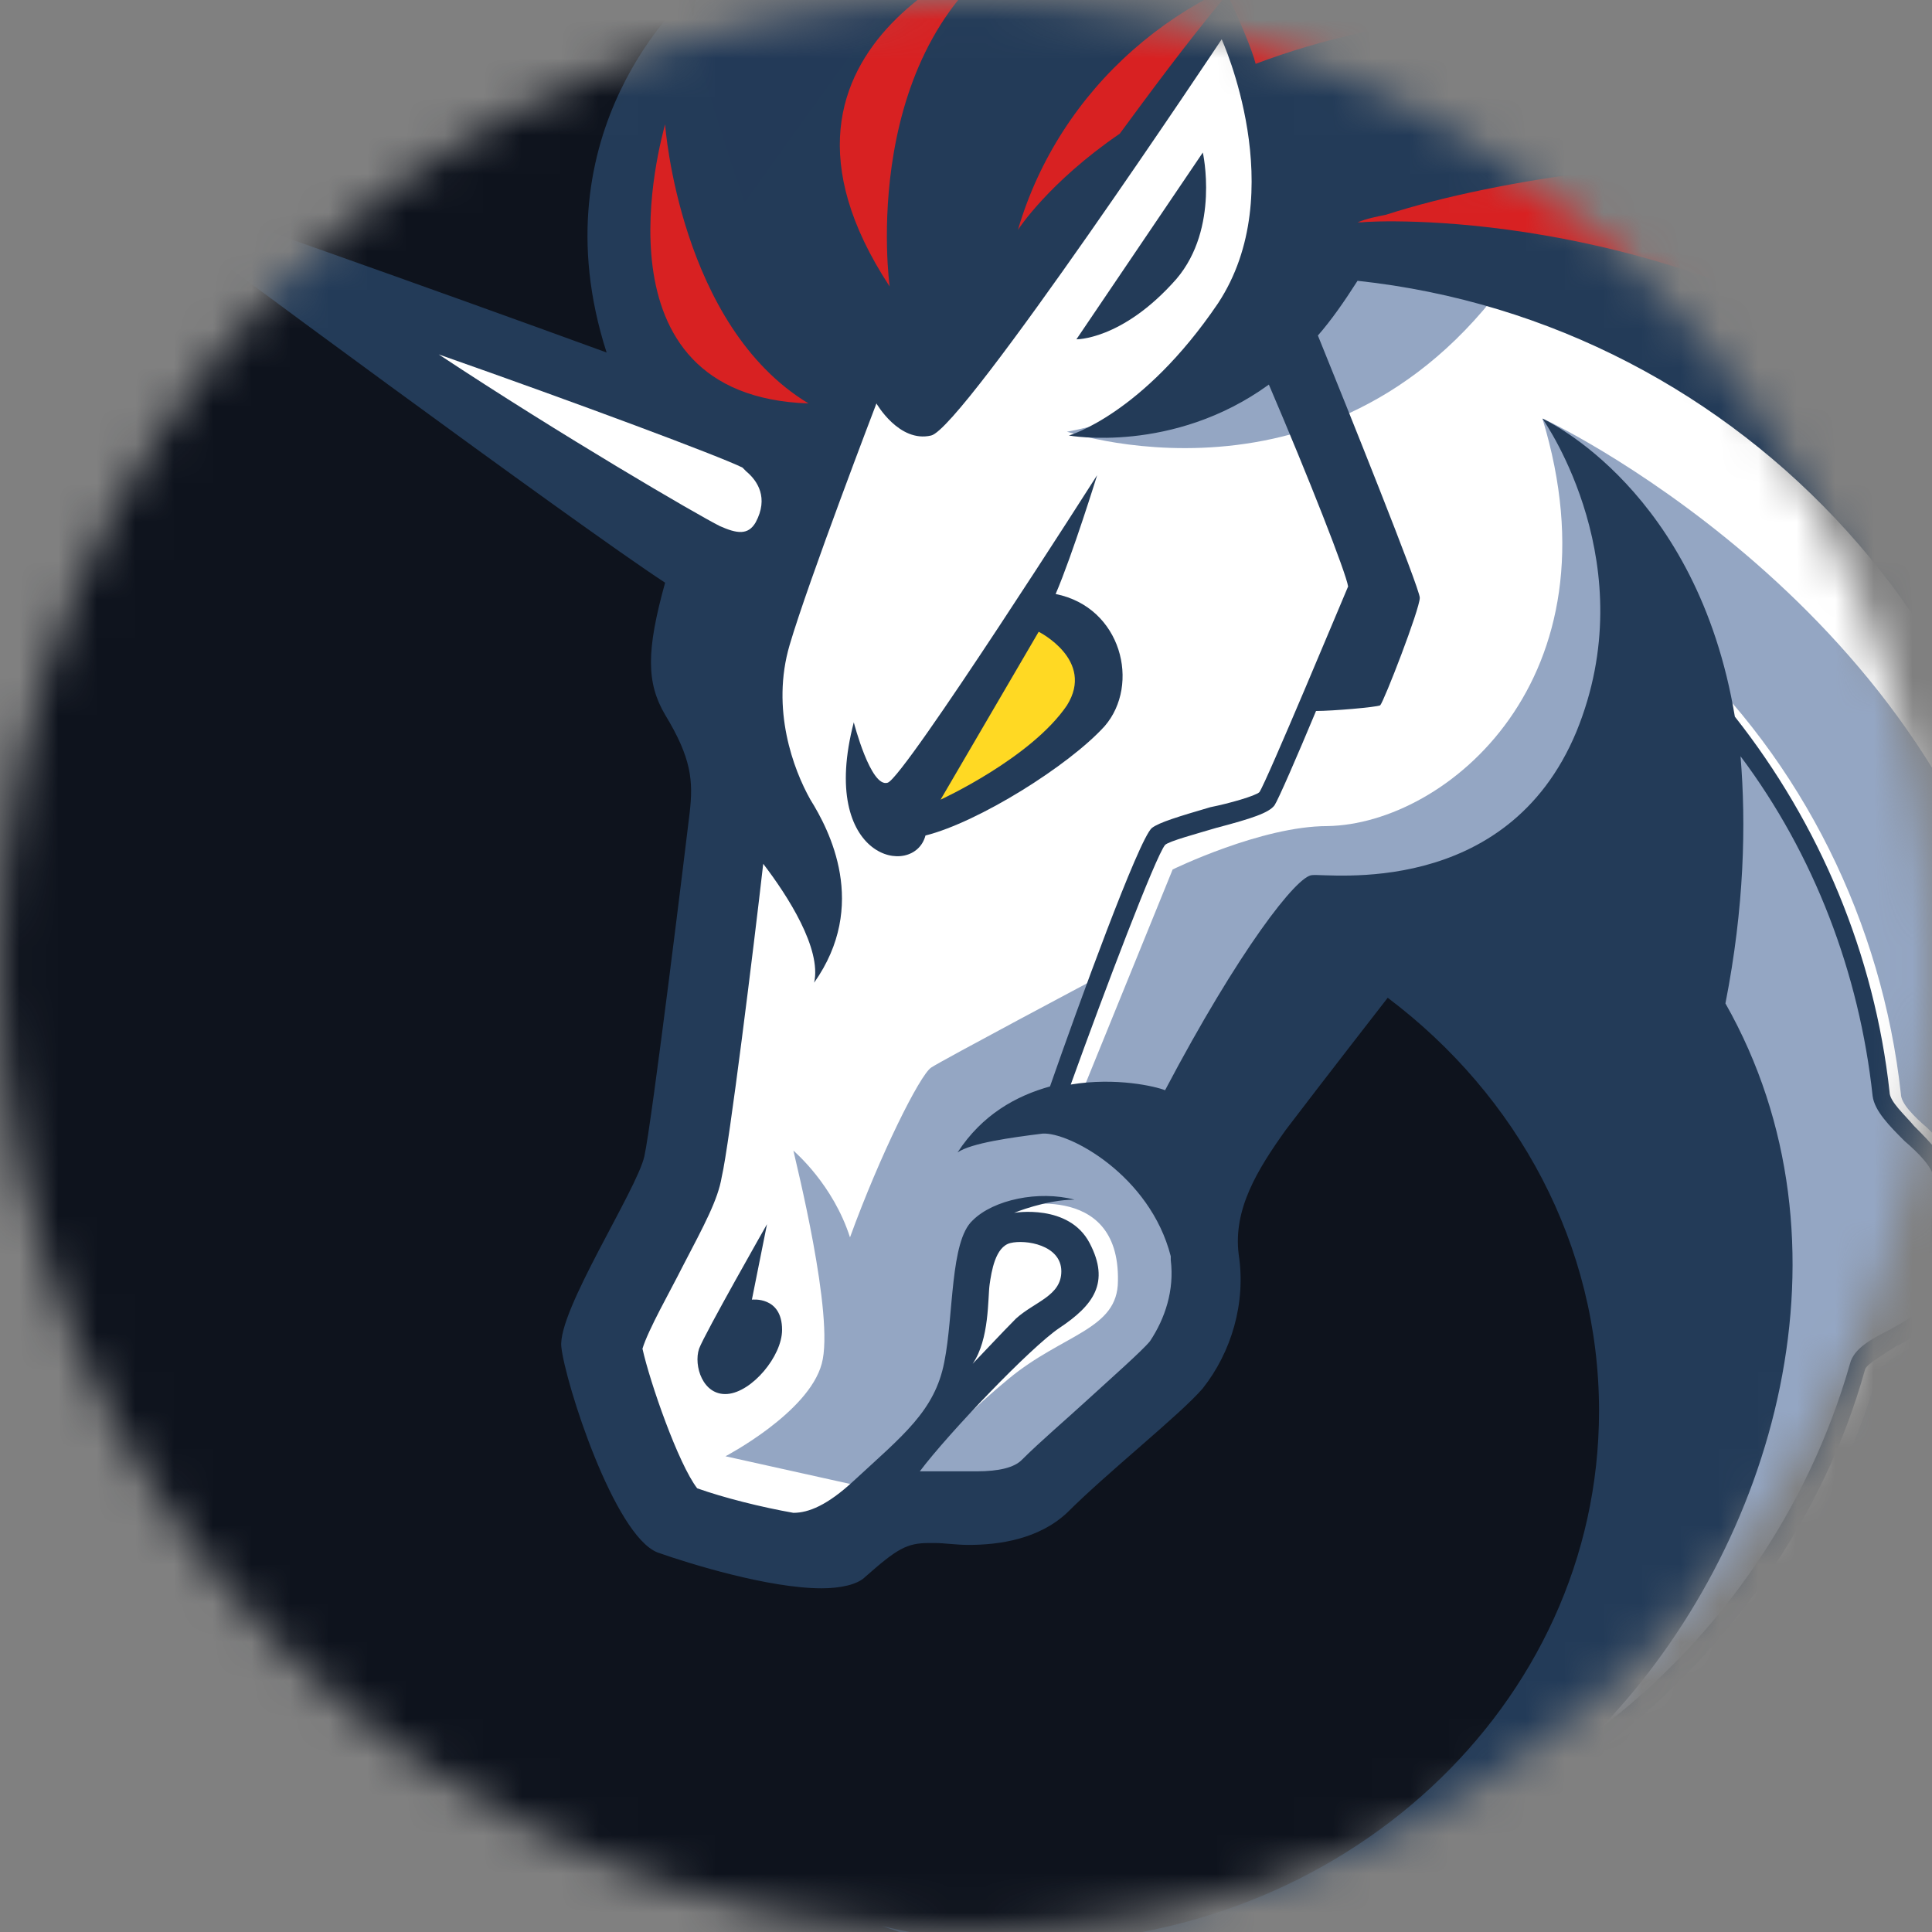 <svg width="50" height="50" viewBox="0 0 50 50" fill="none" xmlns="http://www.w3.org/2000/svg">
<rect x="0" y="0" width="50" height="50" fill="#808080" stroke="none"/>
<g id="Group 5508">
<g id="Clip path group">
<mask id="mask0_2_75" style="mask-type:luminance" maskUnits="userSpaceOnUse" x="0" y="0" width="50" height="50">
<g id="clip0">
<path id="Vector" d="M50 25C50 11.193 38.807 0 25 0C11.193 0 0 11.193 0 25C0 38.807 11.193 50 25 50C38.807 50 50 38.807 50 25Z" fill="white"/>
</g>
</mask>
<g mask="url(#mask0_2_75)">
<g id="Group">
<path id="Vector_2" d="M50 0.001H0V50.001H50V0.001Z" fill="#0E131D"/>
<path id="Vector_3" d="M18.043 27.434L19.605 15.666L6.031 6.242L18.434 10.441L21.363 5.949L32.057 -0.691L55.641 12.297L56.861 32.121L46.363 46.721L38.062 47.99L42.359 40.129V32.561L39.234 26.652L36.061 24.553L31.178 29.582V34.904L27.369 38.469L22.535 39.055L20.387 40.275L16.871 39.152L15.406 33.879L18.043 30.168V27.434Z" fill="white"/>
<path id="Vector_4" d="M39.722 6.144C37.135 5.607 34.303 5.754 34.303 5.754C34.303 5.754 33.375 10.051 27.613 11.174C27.662 11.174 35.23 13.762 39.722 6.144Z" fill="#94A6C3"/>
<path id="Vector_5" d="M42.066 45.109C45.191 42.668 47.535 39.299 48.609 35.49C48.658 35.344 49.098 35.1 49.391 34.904C49.879 34.611 50.367 34.367 50.465 33.977C50.66 32.853 50.758 31.682 50.758 30.51C50.758 30.07 50.318 29.631 49.879 29.191C49.537 28.898 49.195 28.557 49.195 28.312C48.707 23.869 46.656 19.719 43.385 16.691L43.043 17.033C46.217 20.012 48.268 24.064 48.707 28.361C48.756 28.752 49.147 29.143 49.537 29.533C49.879 29.826 50.27 30.266 50.27 30.461C50.27 31.584 50.172 32.707 49.977 33.83C49.928 34.025 49.488 34.221 49.147 34.416C48.658 34.66 48.219 34.904 48.121 35.295C46.949 39.445 44.264 43.059 40.699 45.402C41.334 44.035 43.336 39.592 44.41 37.346L44.215 30.119L38.014 24.113L34.498 24.602L30.641 30.852C30.641 30.852 32.447 33.147 29.908 35.832C27.418 38.469 25.465 39.055 25.465 39.055L23.658 38.078C24.195 37.395 25.27 36.369 26.1 35.686C27.516 34.514 28.932 34.416 28.932 33.147C28.98 30.51 26.148 31.242 26.148 31.242L25.123 32.219L24.684 35.832L22.535 38.518L22.291 38.469L18.775 37.688C18.775 37.688 20.924 36.564 21.266 35.295C21.607 34.074 20.582 30.021 20.533 29.777C20.582 29.826 21.559 30.656 21.998 32.023C22.779 29.875 23.805 27.824 24.098 27.629C24.391 27.434 28.346 25.334 28.346 25.334L27.027 28.801L28.004 28.264L30.348 22.502C30.348 22.502 32.643 21.379 34.352 21.379C37.428 21.33 41.969 17.57 39.918 10.832C40.504 11.076 50.66 16.154 52.418 26.115C53.736 33.781 49.391 40.959 42.066 45.109Z" fill="#94A6C3"/>
<path id="Vector_6" d="M30.446 7.219C31.569 5.9 31.129 3.947 31.129 3.947L27.858 8.781C27.809 8.781 29.03 8.83 30.446 7.219Z" fill="#233B58"/>
<path id="Vector_7" d="M19.459 33.635L19.85 31.682C19.85 31.682 18.238 34.514 18.092 34.904C17.945 35.344 18.19 36.125 18.824 36.076C19.459 36.027 20.24 35.1 20.24 34.416C20.24 33.537 19.459 33.635 19.459 33.635Z" fill="#233B58"/>
<path id="Vector_8" d="M48.463 2.58C48.463 2.58 50.904 2.678 53.443 2.97C47.73 -1.522 42.311 -2.84 37.916 -2.84C31.861 -2.84 27.76 -0.35 27.516 -0.203L29.42 -3.231C29.42 -3.231 21.803 -3.963 19.117 4.094C18.434 2.385 17.799 -0.106 17.799 -0.106C17.799 -0.106 13.844 3.361 15.699 9.123C11.158 7.463 4.664 5.168 4.42 5.119C4.078 5.07 3.98 5.217 3.98 5.217C3.98 5.217 3.883 5.363 4.176 5.607C4.713 6.047 14.967 13.615 17.213 15.08C16.725 16.838 16.725 17.668 17.213 18.498C17.896 19.621 17.945 20.207 17.848 21.037C17.75 21.867 16.871 29.045 16.676 29.924C16.48 30.802 14.43 33.928 14.527 34.855C14.625 35.783 15.895 39.738 17.018 40.178C17.848 40.471 19.898 41.105 21.266 41.105C21.754 41.105 22.193 41.008 22.389 40.812C23.219 40.08 23.463 39.933 24.049 39.933C24.098 39.933 24.146 39.933 24.195 39.933C24.439 39.933 24.732 39.982 25.074 39.982C25.855 39.982 26.881 39.836 27.613 39.152C28.688 38.078 30.543 36.613 31.129 35.929C31.861 35.002 32.252 33.732 32.057 32.463C31.91 31.291 32.545 30.265 33.277 29.24C34.205 28.019 35.914 25.822 35.914 25.822C39.283 28.361 41.383 32.218 41.383 36.515C41.383 44.133 34.742 50.285 26.539 50.285C25.27 50.285 24.049 50.138 22.828 49.846C26.588 51.164 29.762 51.603 32.35 51.603C37.867 51.603 40.797 49.601 40.797 49.601C40.797 49.601 39.772 50.92 38.111 52.433C38.16 52.433 38.16 52.433 38.16 52.433C47.291 51.164 51.734 43.644 51.734 43.644C51.734 43.644 51.393 46.086 50.953 47.746C63.111 38.615 61.061 27.189 61.012 26.799C61.109 26.945 62.33 28.41 62.965 29.191C64.918 9.074 48.463 2.58 48.463 2.58ZM29.762 34.709C29.566 34.953 28.736 35.685 28.15 36.222C27.564 36.76 26.93 37.297 26.441 37.785C26.246 37.98 25.855 38.078 25.27 38.078C25.074 38.078 24.879 38.078 24.732 38.078C24.635 38.078 24.537 38.078 24.439 38.078C24.342 38.078 24.293 38.078 24.244 38.078C24.098 38.078 23.951 38.078 23.805 38.078C24.537 37.101 26.686 34.855 27.418 34.367C28.297 33.781 28.736 33.195 28.199 32.17C27.662 31.144 26.246 31.388 26.246 31.388C26.246 31.388 27.076 31.047 27.809 31.047C26.881 30.802 25.709 31.047 25.172 31.584C24.586 32.121 24.684 34.025 24.439 35.246C24.195 36.515 23.365 37.15 22.096 38.322C21.412 38.957 20.924 39.152 20.533 39.152C19.703 39.006 18.727 38.761 18.043 38.517C17.555 37.883 16.822 35.783 16.627 34.904C16.773 34.416 17.359 33.39 17.652 32.804C18.238 31.681 18.58 31.047 18.678 30.461C18.873 29.631 19.508 24.504 19.752 22.355C20.387 23.185 21.266 24.552 21.07 25.431C22.486 23.429 21.461 21.476 20.973 20.695C20.533 19.914 19.947 18.351 20.436 16.691C20.924 15.031 22.682 10.441 22.682 10.441C22.682 10.441 23.268 11.467 24.098 11.271C24.928 11.076 31.617 1.017 31.617 1.017C31.617 1.017 33.424 4.972 31.52 7.853C29.566 10.734 27.662 11.271 27.662 11.271C27.662 11.271 30.348 11.759 32.838 9.953C33.863 12.345 34.84 14.836 34.889 15.178C34.742 15.519 32.789 20.207 32.594 20.5C32.496 20.597 31.812 20.793 31.324 20.89C30.494 21.134 30.006 21.281 29.811 21.427C29.469 21.721 27.906 26.017 27.174 28.117C26.295 28.361 25.416 28.849 24.781 29.826C25.123 29.582 26.197 29.435 26.979 29.338C27.662 29.289 29.762 30.412 30.299 32.511C30.299 32.56 30.299 32.56 30.299 32.609C30.396 33.39 30.152 34.123 29.762 34.709ZM25.172 35.295C25.611 34.66 25.562 33.586 25.611 33.244C25.66 32.902 25.758 32.267 26.148 32.17C26.539 32.072 27.467 32.218 27.467 32.902C27.467 33.537 26.783 33.683 26.295 34.123C25.953 34.465 25.27 35.197 25.172 35.295ZM44.654 25.968C45.143 23.478 45.191 21.33 45.045 19.572C46.949 22.111 48.121 25.187 48.463 28.361C48.512 28.752 48.902 29.142 49.293 29.533C49.635 29.826 50.025 30.217 50.025 30.461C50.025 31.584 49.928 32.707 49.732 33.83C49.684 33.976 49.244 34.221 48.902 34.416C48.414 34.66 47.975 34.904 47.877 35.295C46.803 39.054 44.508 42.375 41.432 44.718C45.973 39.982 48.17 32.17 44.654 25.968ZM41.578 45.158C44.752 42.717 47.193 39.299 48.268 35.441C48.316 35.295 48.756 35.051 49.049 34.855C49.537 34.611 50.025 34.318 50.123 33.928C50.318 32.804 50.416 31.633 50.416 30.461C50.416 30.021 49.977 29.582 49.537 29.142C49.293 28.849 48.902 28.508 48.902 28.263C48.512 24.699 47.096 21.33 44.898 18.547C43.922 12.687 40.016 10.881 39.918 10.832C40.016 10.978 42.555 14.64 40.797 18.937C38.99 23.283 34.352 22.599 33.961 22.648C33.57 22.648 32.057 24.601 30.152 28.215C29.908 28.117 28.883 27.873 27.711 28.068C28.59 25.627 29.908 22.16 30.152 21.867C30.25 21.769 30.982 21.574 31.471 21.427C32.398 21.183 32.838 21.037 32.984 20.842C33.082 20.695 33.57 19.572 34.059 18.4C34.498 18.4 35.621 18.302 35.719 18.254C35.816 18.156 36.744 15.763 36.744 15.47C36.744 15.226 34.84 10.49 34.107 8.683C34.449 8.293 34.791 7.804 35.133 7.267C45.143 8.342 52.955 16.838 52.955 27.14C52.955 35.051 48.316 41.935 41.578 45.158Z" fill="#233B58"/>
<path id="Vector_9" d="M28.59 18.791C29.517 17.717 29.029 15.715 27.32 15.373C27.76 14.348 28.394 12.297 28.394 12.297C28.394 12.297 23.414 20.109 22.974 20.256C22.535 20.402 22.096 18.693 22.096 18.693C21.168 22.258 23.658 22.746 23.951 21.623C25.318 21.281 27.662 19.816 28.59 18.791Z" fill="#233B58"/>
<path id="Vector_10" d="M24.342 20.695L26.881 16.35C26.881 16.35 28.346 17.082 27.613 18.254C26.686 19.621 24.342 20.695 24.342 20.695Z" fill="#FFD923"/>
<path id="Vector_11" d="M61.597 25.236C59.4 19.328 56.275 14.299 49.391 9.758C42.75 5.363 35.621 5.705 35.23 5.754C35.181 5.754 35.133 5.754 35.133 5.754C35.377 5.656 35.621 5.607 35.865 5.559C37.379 5.07 39.332 4.68 41.285 4.435C46.461 3.703 51.685 5.461 55.25 9.221C55.299 9.269 55.299 9.269 55.347 9.318C59.4 13.615 61.5 18.986 61.597 25.236Z" fill="#D82122"/>
<path id="Vector_12" d="M47.828 1.066C40.553 -0.301 35.865 0.383 32.496 1.652C32.398 1.262 32.057 0.48 31.764 -0.154C30.738 1.066 29.664 2.531 28.98 3.459C27.125 4.729 26.344 5.949 26.344 5.949C27.418 2.287 30.543 -0.447 34.352 -1.131C35.426 -1.326 36.598 -1.424 37.867 -1.424C41.236 -1.375 44.605 -0.545 47.828 1.066Z" fill="#D82122"/>
<path id="Vector_13" d="M20.924 10.441C15.211 10.246 17.115 3.605 17.213 3.215C17.213 3.264 17.603 8.439 20.924 10.441Z" fill="#D82122"/>
<path id="Vector_14" d="M26.539 -1.521C22.145 1.115 23.024 7.414 23.024 7.414C18.824 1.018 26.198 -1.375 26.539 -1.521Z" fill="#D82122"/>
<path id="Vector_15" d="M19.312 12.199C19.605 12.443 19.898 12.883 19.557 13.518C19.361 13.859 19.068 13.81 18.629 13.615C18.043 13.322 14.527 11.271 11.354 9.172C14.967 10.441 18.629 11.809 19.215 12.101C19.215 12.101 19.264 12.15 19.312 12.199Z" fill="white"/>
<path id="Vector_16" d="M17.871 0.929L18.066 -0.536L23.608 -0.805L19.263 5.25L17.871 0.929Z" fill="#233A58"/>
<path id="Vector_17" d="M49.194 1.295L47.485 -1.562H52.075L51.904 5.519L47.217 2.735L49.194 1.295Z" fill="#233A58"/>
<path id="Vector_18" d="M39.355 48.756L35.107 52.76L50.049 52.491L53.491 42.53L39.355 48.756Z" fill="#233A58"/>
</g>
</g>
</g>
</g>
</svg>
